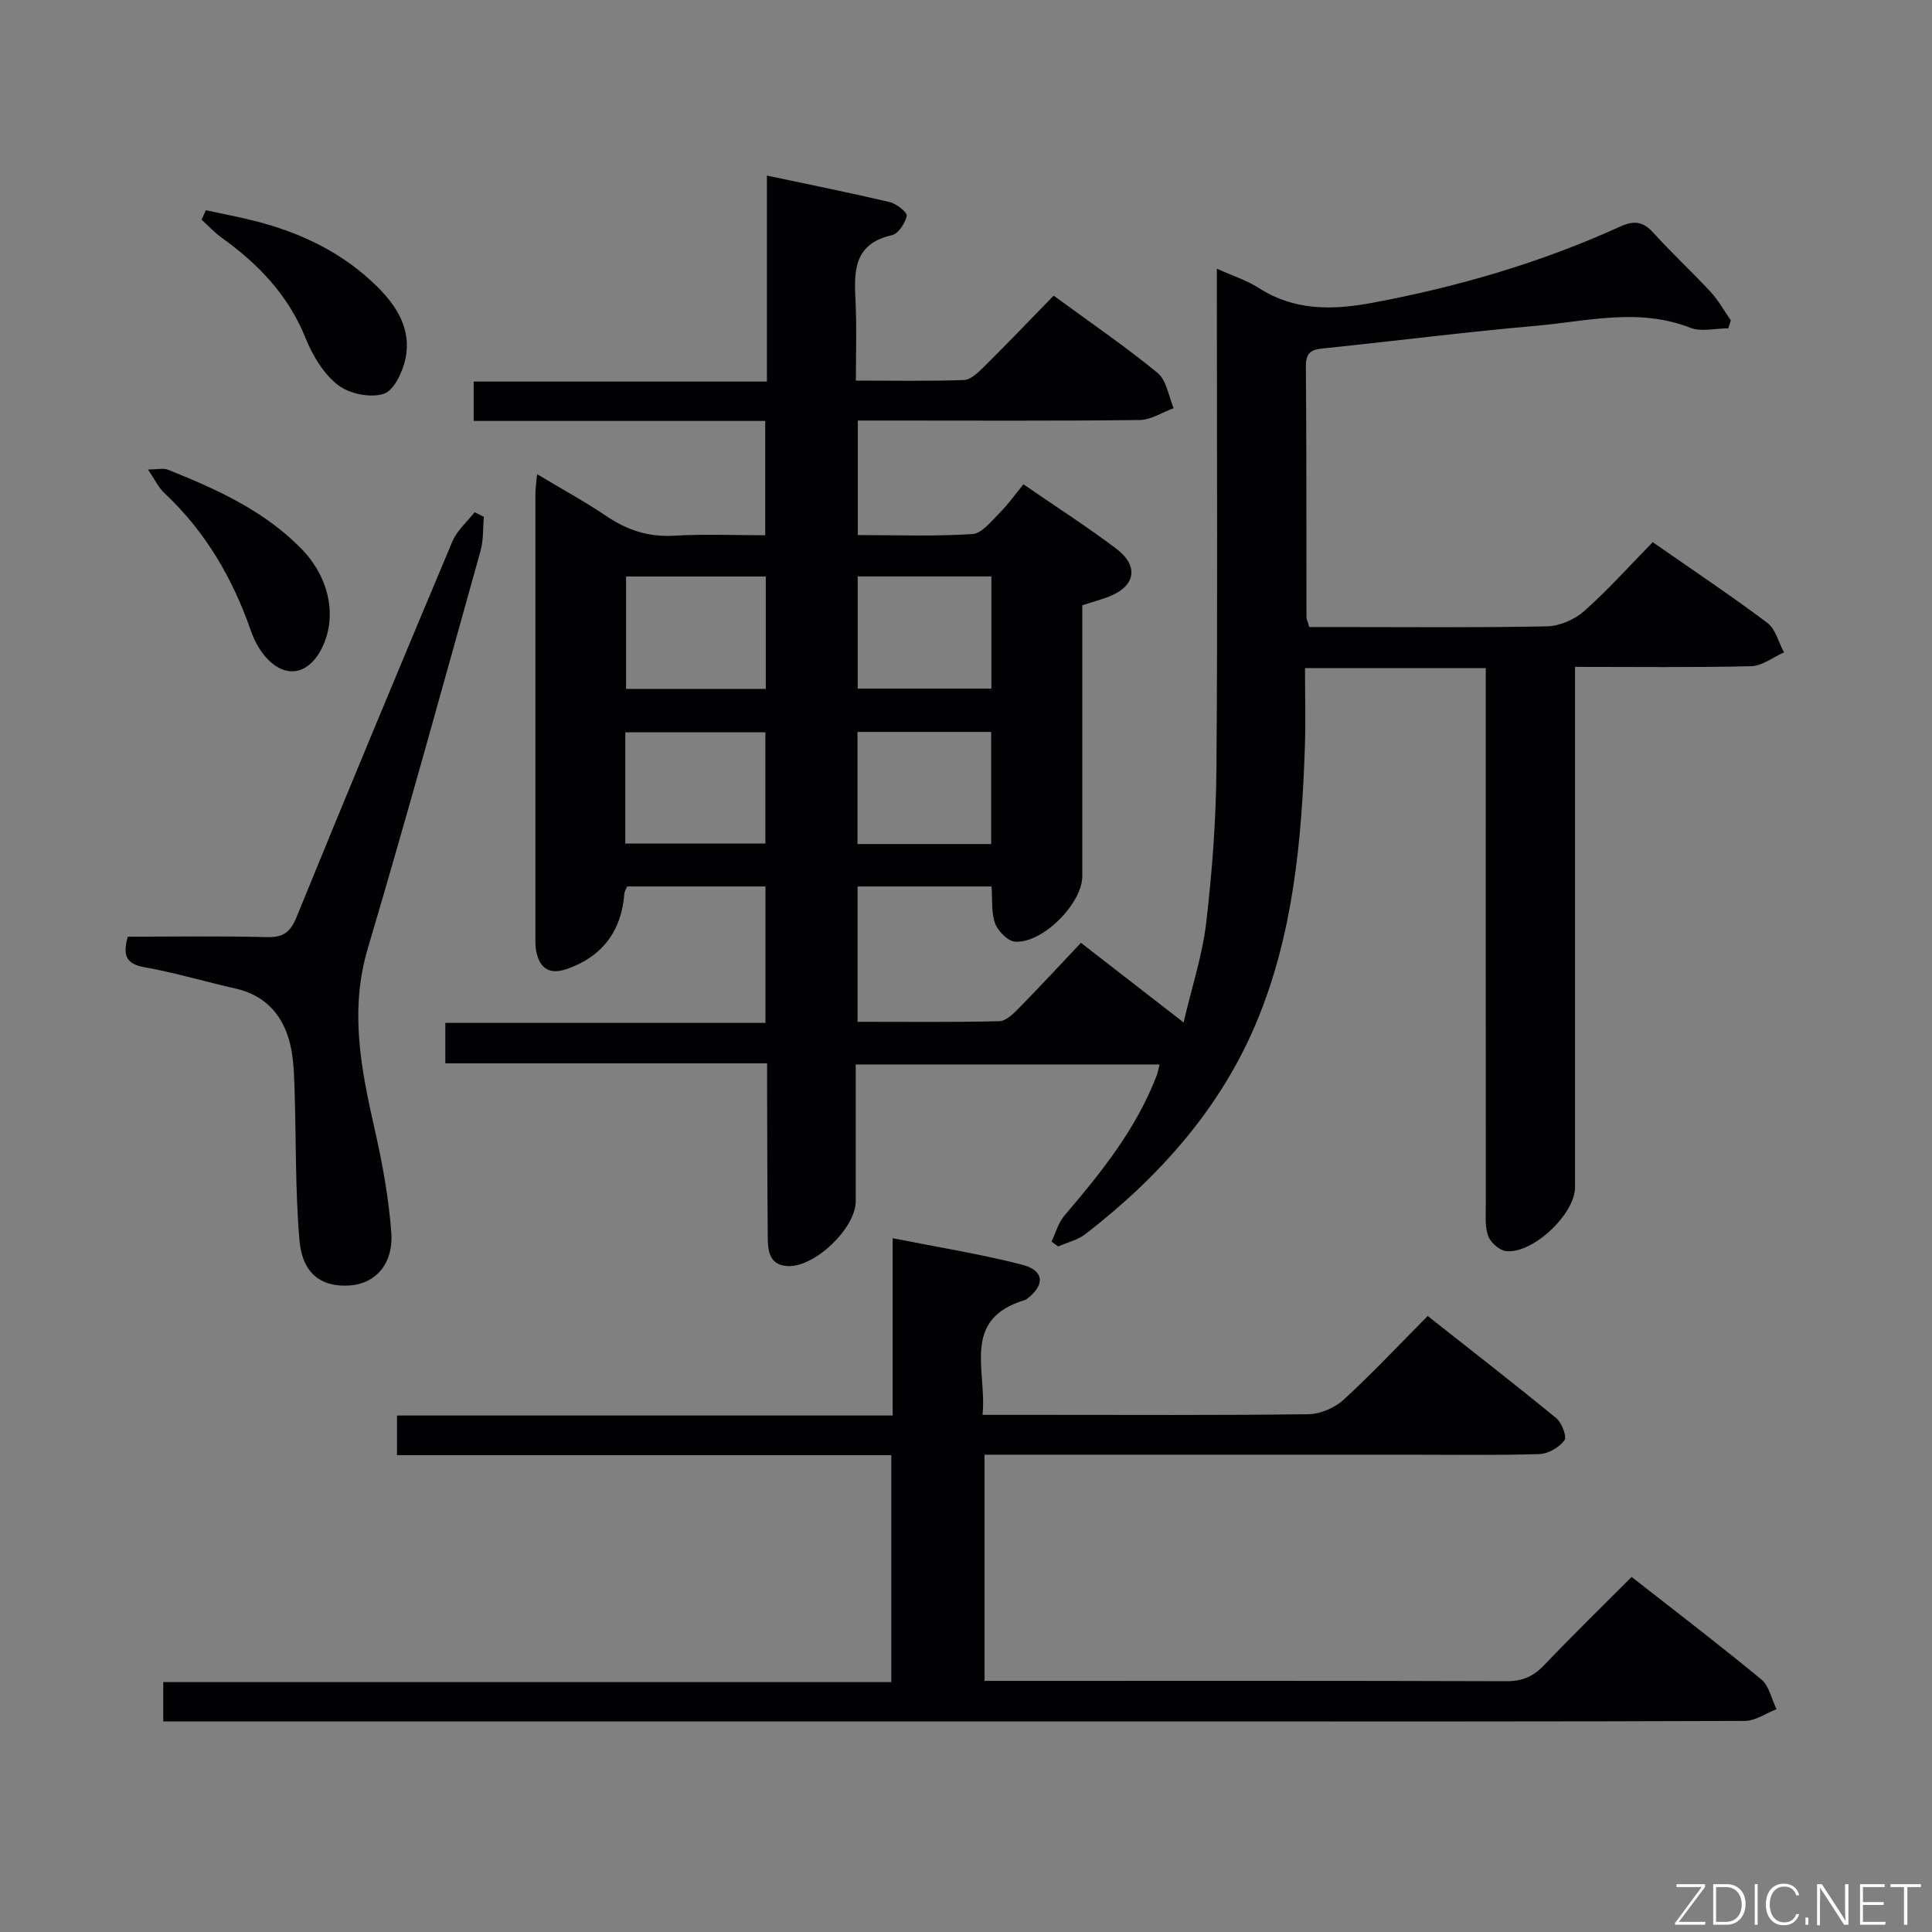 <svg enable-background="new 0 0 400 400" viewBox="0 0 400 400" xmlns="http://www.w3.org/2000/svg"><rect x="0" y="0" width="400" height="400" fill="#808080" stroke="none"/><path d="m217.71 257.06c.86-1.79 1.38-3.87 2.63-5.34 7.59-8.89 14.88-17.94 19.13-29.02.23-.6.34-1.25.61-2.31-20.93 0-41.6 0-62.91 0v28.32c0 5.58-8.49 13.7-14.07 13.42-3.66-.18-4.11-2.92-4.14-5.68-.11-10.66-.1-21.33-.14-31.99 0-1.3 0-2.6 0-4.31-22.4 0-44.32 0-66.62 0 0-2.82 0-5.23 0-8.37h66.28c0-9.78 0-18.84 0-28.25-9.54 0-18.96 0-28.64 0-.16.43-.55 1-.59 1.6-.57 7.69-4.68 13.01-11.89 15.49-3.44 1.19-5.5.02-6.29-3.41-.26-1.12-.22-2.32-.22-3.48-.01-30.5-.01-60.99 0-91.49 0-1.1.18-2.21.35-4.07 5.16 3.1 9.93 5.7 14.42 8.73 4.3 2.89 8.73 4.33 13.99 4.01 6.12-.37 12.28-.09 18.82-.09 0-7.92 0-15.47 0-23.67-20.04 0-40.09 0-60.36 0 0-2.91 0-5.2 0-8.15h60.71c0-14.38 0-28.11 0-42.65 8.99 1.91 17.24 3.56 25.42 5.49 1.41.33 3.67 2.14 3.53 2.85-.32 1.53-1.74 3.7-3.07 4-8.23 1.86-7.81 7.87-7.51 14.15.24 5.11.05 10.24.05 15.96 7.82 0 15.1.14 22.37-.12 1.37-.05 2.87-1.48 4-2.59 4.84-4.8 9.55-9.72 14.58-14.88 7.51 5.5 14.76 10.46 21.53 16.01 1.85 1.52 2.25 4.81 3.32 7.29-2.35.85-4.69 2.42-7.05 2.45-17.5.21-34.99.11-52.49.11-1.82 0-3.64 0-5.86 0v23.71c7.89 0 15.84.3 23.73-.21 1.99-.13 3.96-2.73 5.68-4.44 1.76-1.75 3.21-3.82 4.88-5.86 6.97 4.8 13.27 8.83 19.21 13.32 4.8 3.62 3.98 7.84-1.61 9.97-1.69.64-3.44 1.12-5.41 1.75v56.08c0 5.65-8.2 13.97-13.92 13.57-1.51-.11-3.53-2.16-4.13-3.77-.83-2.23-.53-4.87-.74-7.66-9.27 0-18.33 0-27.74 0v28.02c9.8 0 19.58.11 29.35-.12 1.36-.03 2.87-1.51 3.99-2.65 4.31-4.38 8.48-8.9 12.91-13.58 7.19 5.58 13.71 10.64 21.25 16.49 1.73-7.4 3.91-13.98 4.69-20.72 1.23-10.55 2.03-21.2 2.11-31.81.26-32.49.09-64.99.09-97.49 0-1.78 0-3.55 0-6.04 3.35 1.51 6.22 2.42 8.67 3.99 7.4 4.75 15.23 4.61 23.48 3.08 17.72-3.3 34.9-8.31 51.31-15.77 2.9-1.32 4.76-1.12 6.91 1.26 3.79 4.2 7.98 8.05 11.82 12.2 1.63 1.77 2.83 3.94 4.22 5.93-.18.55-.35 1.11-.53 1.66-2.65 0-5.6.77-7.9-.13-10.68-4.18-21.35-1.32-31.97-.39-14.39 1.26-28.73 3.09-43.1 4.58-2.49.26-4.51.23-4.48 3.72.14 17.33.09 34.66.12 51.99 0 .47.26.94.59 2.07h5.16c14.66 0 29.33.15 43.99-.14 2.63-.05 5.75-1.38 7.74-3.15 4.96-4.39 9.39-9.37 14.21-14.28 8.27 5.76 16.15 11.02 23.72 16.7 1.72 1.29 2.33 4.04 3.46 6.12-2.27 1-4.51 2.8-6.8 2.86-11.95.29-23.91.14-36.47.14v6.29 101.49c0 5.52-8.8 13.84-14.32 13.17-1.38-.17-3.18-1.79-3.67-3.15-.7-1.95-.48-4.27-.48-6.43-.02-35-.01-69.99-.01-104.99 0-1.96 0-3.92 0-6.13-12.54 0-24.48 0-37.42 0 0 5.46.15 10.91-.03 16.34-.65 19.32-2.41 38.55-9.86 56.6-7.48 18.12-20.2 32.33-35.56 44.24-1.59 1.23-3.76 1.73-5.65 2.57-.47-.33-.92-.67-1.38-1.01zm-88.09-137.7v23.27h28.93c0-7.86 0-15.42 0-23.27-9.67 0-19.09 0-28.93 0zm28.84 55.29c0-7.94 0-15.49 0-23.03-9.92 0-19.46 0-29 0v23.03zm46.8-55.31c-9.39 0-18.45 0-27.68 0v23.23h27.68c0-7.93 0-15.5 0-23.23zm-.05 55.41c0-8.05 0-15.62 0-23.21-9.45 0-18.52 0-27.67 0v23.21z" fill="#010103"/><path d="m33.8 356.41c0-3.08 0-5.38 0-8.15h150.73c0-15.82 0-31.18 0-46.98-34.1 0-68.03 0-102.33 0 0-2.83 0-5.22 0-8.21h102.62c0-12.3 0-24.04 0-36.71 9.39 1.87 18.17 3.27 26.75 5.47 4.64 1.18 4.84 4.16 1.13 7.03-.13.1-.26.22-.42.27-13.44 3.97-7.88 14.69-8.86 23.8h11.95c18.5 0 37 .11 55.49-.13 2.47-.03 5.44-1.29 7.28-2.97 5.89-5.38 11.36-11.23 17.45-17.37 9.02 7.12 17.91 14.01 26.61 21.15 1.16.95 2.26 3.87 1.7 4.6-1.1 1.46-3.35 2.78-5.17 2.84-9.16.28-18.33.13-27.49.13-27.16 0-54.33 0-81.49 0-1.82 0-3.64 0-5.91 0v46.83h5.06c34.33 0 68.66-.05 102.99.07 3.28.01 5.56-.97 7.79-3.31 5.84-6.13 11.91-12.04 18.13-18.28 9.17 7.18 18.15 14.03 26.84 21.21 1.64 1.35 2.14 4.08 3.16 6.17-2.19.85-4.39 2.42-6.58 2.43-39 .15-77.99.11-116.99.11-67.99 0-135.99 0-203.98 0-1.95 0-3.92 0-6.46 0z" fill="#010103"/><path d="m26.46 193.93c9.55 0 19.18-.16 28.8.09 3.38.09 4.86-1.01 6.14-4.15 10.6-25.99 21.38-51.9 32.26-77.77.95-2.26 3.04-4.04 4.6-6.05.64.32 1.28.63 1.92.95-.21 2.35-.06 4.81-.69 7.05-7.68 27.48-15.24 54.99-23.35 82.34-3.79 12.78-1.4 24.92 1.41 37.3 1.6 7.08 2.94 14.29 3.46 21.51.47 6.46-3.26 10.53-8.45 10.93-5.92.46-9.96-2.35-10.56-9.33-.92-10.74-.66-21.59-1.05-32.38-.11-3.13-.28-6.37-1.17-9.33-1.63-5.43-5.23-9.12-11.01-10.42-6.31-1.42-12.53-3.29-18.88-4.42-3.94-.69-4.46-2.62-3.43-6.32z" fill="#010103"/><path d="m42.62 43.53c3.47.75 6.96 1.4 10.39 2.28 9.49 2.45 18.1 6.6 25.14 13.59 4.07 4.03 6.99 8.81 5.84 14.67-.55 2.79-2.38 6.76-4.52 7.46-2.77.9-7.16.01-9.52-1.83-2.97-2.31-5.24-6.1-6.69-9.71-3.57-8.89-9.77-15.32-17.34-20.76-1.52-1.09-2.8-2.5-4.19-3.76.3-.64.59-1.29.89-1.94z" fill="#010103"/><path d="m30.64 97.2c1.96 0 3.19-.33 4.14.05 10.06 4.03 19.93 8.47 27.66 16.41 5.86 6.03 7.42 14.19 4.16 20.61-2.87 5.66-7.83 6.33-11.86 1.44-1.23-1.49-2.18-3.34-2.82-5.18-3.78-10.86-9.41-20.5-17.87-28.43-1.25-1.15-2.01-2.84-3.41-4.9z" fill="#010103"/><g fill="#fbfcfa"><path d="m346.9 398 5.4-7.3h-5.2v-.6h5.9v.6l-5.4 7.2h5.5l-.1.6h-6.2v-.5z"/><path d="m354.7 390.1h2.8c2.3 0 3.9 1.6 3.9 4.1s-1.6 4.3-3.9 4.3h-2.8zm.6 7.8h2c2.2 0 3.3-1.6 3.3-3.6 0-1.8-1-3.6-3.3-3.6h-2z"/><path d="m363.9 390.1v8.4h-.6v-8.4h1.6z"/><path d="m372.5 396.3c-.4 1.3-1.4 2.3-3.2 2.3-2.4 0-3.7-1.9-3.7-4.3 0-2.3 1.2-4.3 3.7-4.3 1.8 0 2.9 1 3.2 2.4h-.6c-.4-1.1-1.1-1.8-2.5-1.8-2.1 0-3 1.9-3 3.7s.9 3.7 3 3.7c1.4 0 2.1-.7 2.5-1.7z"/><path d="m373.8 398.5v-1.5h.6v1.5z"/><path d="m376.2 398.5v-8.4h1c1.3 2 4.4 6.7 4.9 7.6-.1-1.2-.1-2.4-.1-3.8v-3.8h.7v8.4h-.9c-1.2-1.9-4.4-6.8-5-7.7.1 1.1 0 2.3 0 3.9v3.9h-.6z"/><path d="m390 394.4h-4.3v3.5h4.7l-.1.6h-5.2v-8.4h5.1v.6h-4.5v3.1h4.3z"/><path d="m394.2 390.7h-2.8v-.6h6.3v.6h-2.8v7.8h-.7z"/></g></svg>